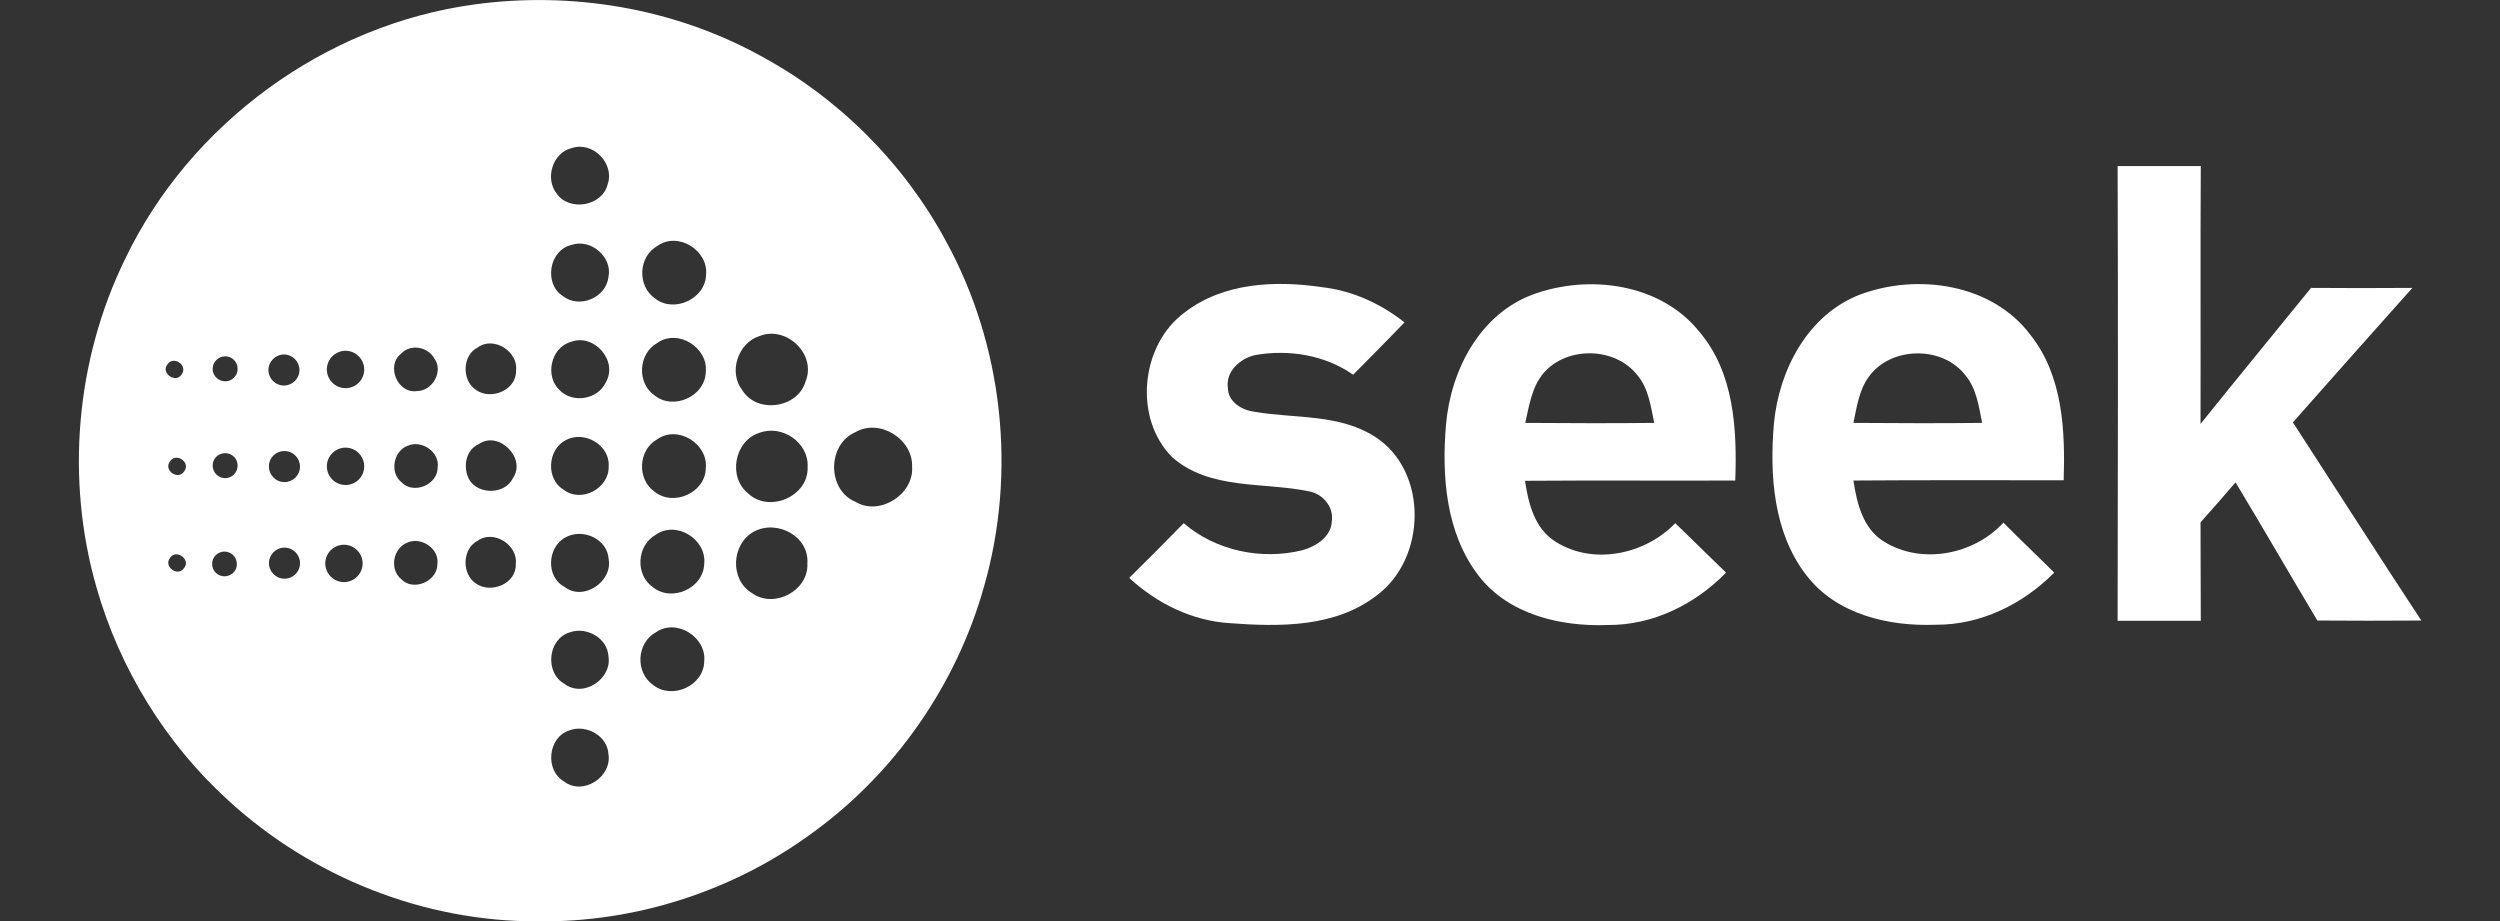 <?xml version="1.0" encoding="utf-8"?>
<!-- Generator: Adobe Illustrator 26.0.1, SVG Export Plug-In . SVG Version: 6.00 Build 0)  -->
<svg version="1.1" id="Layer_1" xmlns="http://www.w3.org/2000/svg" xmlns:xlink="http://www.w3.org/1999/xlink" x="0px" y="0px"
	 viewBox="0 0 95 35" style="enable-background:new 0 0 95 35;" xml:space="preserve">
<rect x="0" y="0" width="95" height="35" fill="#333333" stroke="none"/>
<style type="text/css">
	.st0{fill:#FFFFFF;}
</style>
<path class="st0" d="M35.95,9.17c-1.6-2.97-4.08-5.45-7.05-7.05c-3.29-1.81-7.17-2.46-10.88-1.95C12.36,0.94,7.22,4.69,4.75,9.85
	c-1.87,3.83-2.26,8.35-1.09,12.45c0.88,3.1,2.63,5.95,5.02,8.12c3.17,2.91,7.44,4.61,11.75,4.59c3.72,0.05,7.44-1.15,10.44-3.36
	c3.14-2.27,5.47-5.62,6.52-9.35C38.64,17.95,38.12,13.13,35.95,9.17z M6.36,13.85c0.23-0.36,0.8,0.04,0.54,0.38
	C6.68,14.58,6.1,14.18,6.36,13.85z M7,21.58c-0.23,0.36-0.8-0.04-0.54-0.38C6.68,20.85,7.26,21.25,7,21.58z M7,17.91
	c-0.23,0.36-0.8-0.04-0.54-0.38C6.69,17.18,7.26,17.57,7,17.91z M18.16,13.2c0.6-0.44,1.54,0.16,1.45,0.88
	c0.02,0.75-0.95,1.14-1.52,0.74C17.54,14.46,17.56,13.49,18.16,13.2z M8.53,21.9c-0.26,0-0.47-0.21-0.47-0.47
	c0-0.26,0.21-0.47,0.47-0.47c0.26,0,0.47,0.21,0.47,0.47C9.01,21.69,8.79,21.9,8.53,21.9z M8.56,18.17c-0.26,0-0.48-0.21-0.48-0.48
	c0-0.26,0.21-0.47,0.48-0.47c0.26,0,0.47,0.21,0.47,0.47C9.03,17.95,8.82,18.17,8.56,18.17z M8.56,14.49
	c-0.26,0-0.48-0.21-0.48-0.47c0-0.26,0.21-0.48,0.48-0.48c0.26,0,0.47,0.21,0.47,0.48C9.03,14.28,8.82,14.49,8.56,14.49z
	 M10.79,13.47c0.33,0,0.59,0.27,0.59,0.59c0,0.33-0.27,0.59-0.59,0.59c-0.33,0-0.59-0.27-0.59-0.59
	C10.2,13.74,10.47,13.47,10.79,13.47z M10.81,17.14c0.33,0,0.59,0.27,0.59,0.59c0,0.33-0.27,0.59-0.59,0.59
	c-0.33,0-0.59-0.27-0.59-0.59C10.21,17.4,10.48,17.14,10.81,17.14z M10.81,21.99c-0.33,0-0.59-0.27-0.59-0.59
	c0-0.33,0.27-0.59,0.59-0.59c0.33,0,0.59,0.27,0.59,0.59C11.4,21.73,11.14,21.99,10.81,21.99z M13.07,22.12
	c-0.39,0-0.71-0.32-0.71-0.71c0-0.39,0.32-0.71,0.71-0.71s0.71,0.32,0.71,0.71C13.78,21.8,13.46,22.12,13.07,22.12z M13.13,18.43
	c-0.39,0-0.71-0.32-0.71-0.71c0-0.39,0.32-0.71,0.71-0.71c0.39,0,0.71,0.32,0.71,0.71C13.84,18.11,13.53,18.43,13.13,18.43z
	 M13.13,14.75c-0.39,0-0.71-0.32-0.71-0.71c0-0.39,0.32-0.71,0.71-0.71c0.39,0,0.71,0.32,0.71,0.71
	C13.84,14.43,13.53,14.75,13.13,14.75z M15.24,22c-0.45-0.37-0.3-1.18,0.24-1.38c0.53-0.24,1.23,0.24,1.14,0.82
	C16.62,22.1,15.69,22.49,15.24,22z M15.25,18.32c-0.45-0.37-0.3-1.18,0.24-1.38c0.53-0.24,1.23,0.24,1.14,0.82
	C16.64,18.42,15.71,18.81,15.25,18.32z M15.85,14.86c-0.73,0.12-1.2-0.96-0.61-1.42c0.36-0.39,1.03-0.26,1.27,0.19
	C16.86,14.11,16.43,14.86,15.85,14.86z M18.08,22.17c-0.54-0.36-0.52-1.32,0.07-1.62c0.6-0.44,1.54,0.16,1.45,0.88
	C19.63,22.18,18.66,22.58,18.08,22.17z M19.49,18.17c-0.29,0.62-1.3,0.64-1.65,0.07c-0.26-0.45-0.16-1.14,0.35-1.36
	C18.94,16.34,20.02,17.41,19.49,18.17z M21.44,29.7c-0.75-0.43-0.62-1.7,0.21-1.95c0.63-0.23,1.43,0.21,1.47,0.9
	C23.27,29.51,22.16,30.25,21.44,29.7z M21.49,20.42c0.65-0.36,1.59,0.05,1.64,0.83c0.15,0.86-0.97,1.61-1.68,1.05
	C20.73,21.92,20.8,20.78,21.49,20.42z M21.44,25.98c-0.75-0.43-0.62-1.7,0.21-1.95c0.63-0.23,1.43,0.21,1.47,0.9
	C23.27,25.8,22.16,26.54,21.44,25.98z M21.42,18.61c-0.68-0.4-0.62-1.52,0.07-1.88c0.7-0.39,1.69,0.17,1.64,0.99
	C23.16,18.55,22.09,19.13,21.42,18.61z M23.02,14.53c-0.3,0.65-1.25,0.81-1.75,0.3c-0.58-0.53-0.34-1.63,0.43-1.84
	C22.57,12.66,23.5,13.71,23.02,14.53z M23.12,10.54c-0.1,0.78-1.11,1.2-1.73,0.71c-0.73-0.46-0.53-1.74,0.32-1.94
	C22.45,9.05,23.29,9.77,23.12,10.54z M23.09,7.01c-0.21,0.83-1.46,1.04-1.94,0.34C20.7,6.78,21,5.8,21.72,5.63
	C22.52,5.35,23.37,6.21,23.09,7.01z M24.92,20.32c0.78-0.55,1.94,0.17,1.84,1.11c-0.03,0.92-1.22,1.46-1.94,0.89
	C24.13,21.85,24.19,20.73,24.92,20.32z M24.82,26.03c-0.69-0.48-0.63-1.6,0.1-2c0.78-0.55,1.94,0.18,1.84,1.11
	C26.74,26.06,25.54,26.6,24.82,26.03z M24.88,18.69c-0.69-0.48-0.63-1.6,0.1-2c0.78-0.55,1.94,0.18,1.84,1.11
	C26.8,18.72,25.6,19.26,24.88,18.69z M24.98,13.03c0.78-0.55,1.94,0.18,1.84,1.11c-0.03,0.92-1.22,1.46-1.94,0.89
	C24.19,14.56,24.25,13.44,24.98,13.03z M24.89,11.34c-0.69-0.48-0.63-1.6,0.1-2c0.78-0.55,1.94,0.18,1.84,1.11
	C26.8,11.36,25.61,11.91,24.89,11.34z M28.58,22.54c-0.86-0.51-0.79-1.87,0.07-2.34c0.88-0.47,2.11,0.18,2.03,1.22
	C30.73,22.45,29.41,23.14,28.58,22.54z M28.43,18.75c-0.78-0.62-0.52-2,0.42-2.3c0.86-0.33,1.89,0.36,1.84,1.3
	C30.73,18.86,29.23,19.51,28.43,18.75z M30.61,14.5c-0.3,1.02-1.85,1.23-2.4,0.33c-0.54-0.68-0.17-1.8,0.65-2.06
	C29.88,12.36,31.04,13.46,30.61,14.5z M32.51,19.07c-1.09-0.45-1.08-2.19,0-2.65c0.92-0.53,2.19,0.27,2.15,1.32
	C34.73,18.79,33.42,19.62,32.51,19.07z"/>
<path class="st0" d="M87.13,16.05c1.51-1.71,3.02-3.41,4.54-5.11c-1.28,0.01-2.57,0.01-3.85,0c-1.4,1.72-2.81,3.44-4.2,5.17
	c0.01-3.27-0.01-6.53,0.01-9.8c-1.05,0-2.11,0-3.16,0c0.02,5.76,0.01,11.52,0,17.28c1.05,0,2.11,0,3.16,0
	c-0.01-1.25,0-2.49-0.01-3.74c0.45-0.5,0.89-1.01,1.33-1.52c1.05,1.74,2.07,3.51,3.11,5.25c1.32,0.01,2.63,0.01,3.95,0
	C90.37,21.09,88.76,18.56,87.13,16.05z"/>
<path class="st0" d="M52.27,16.61c-1.36-0.89-3.06-0.7-4.59-0.96c-0.48-0.06-1.01-0.37-1.02-0.9c-0.1-0.64,0.48-1.14,1.05-1.26
	c1.27-0.22,2.64,0,3.71,0.75c0.65-0.66,1.31-1.32,1.95-1.99c-0.91-0.72-1.99-1.21-3.15-1.34c-1.76-0.26-3.74-0.17-5.2,0.96
	c-1.68,1.23-1.96,4.03-0.47,5.51c1.43,1.25,3.46,0.93,5.19,1.29c0.52,0.09,0.95,0.59,0.87,1.13c-0.02,0.6-0.61,0.97-1.13,1.11
	c-1.55,0.38-3.28,0.02-4.5-1.03c-0.68,0.7-1.37,1.39-2.07,2.08c1.05,0.97,2.39,1.63,3.82,1.72c1.89,0.14,4,0.17,5.58-1.05
	C54.21,21.23,54.28,17.92,52.27,16.61z"/>
<path class="st0" d="M58.25,11.19c-2.02,0.75-3.12,2.88-3.3,4.93c-0.17,1.97-0.01,4.14,1.24,5.76c1.14,1.48,3.13,1.94,4.91,1.87
	c1.71,0.01,3.31-0.78,4.49-1.99c-0.64-0.63-1.29-1.25-1.93-1.88c-1.14,1.19-3.11,1.61-4.54,0.71c-0.8-0.49-1.04-1.45-1.17-2.32
	c2.66-0.02,5.33,0,7.99-0.01c0.07-1.95-0.04-4.1-1.37-5.66C63.1,10.77,60.38,10.41,58.25,11.19z M57.96,16.07
	c0.15-0.66,0.25-1.37,0.7-1.9c0.9-1.03,2.74-0.99,3.58,0.11c0.41,0.5,0.49,1.17,0.62,1.79C61.22,16.09,59.59,16.08,57.96,16.07z"/>
<path class="st0" d="M70.69,11.19c-1.99,0.76-3.09,2.87-3.28,4.9c-0.17,1.97-0.02,4.16,1.24,5.78c1.14,1.48,3.12,1.94,4.91,1.87
	c1.71,0.01,3.31-0.78,4.5-1.98c-0.64-0.64-1.3-1.26-1.93-1.9c-1.12,1.22-3.11,1.61-4.54,0.72c-0.8-0.49-1.03-1.46-1.16-2.32
	c2.67-0.02,5.33-0.01,7.99-0.01c0.06-1.89-0.03-3.97-1.26-5.52C75.7,10.78,72.87,10.38,70.69,11.19z M70.43,16.07
	c0.13-0.6,0.21-1.25,0.59-1.76c0.84-1.16,2.82-1.18,3.68-0.03c0.41,0.5,0.5,1.18,0.62,1.79C73.69,16.09,72.06,16.08,70.43,16.07z"/>
</svg>
